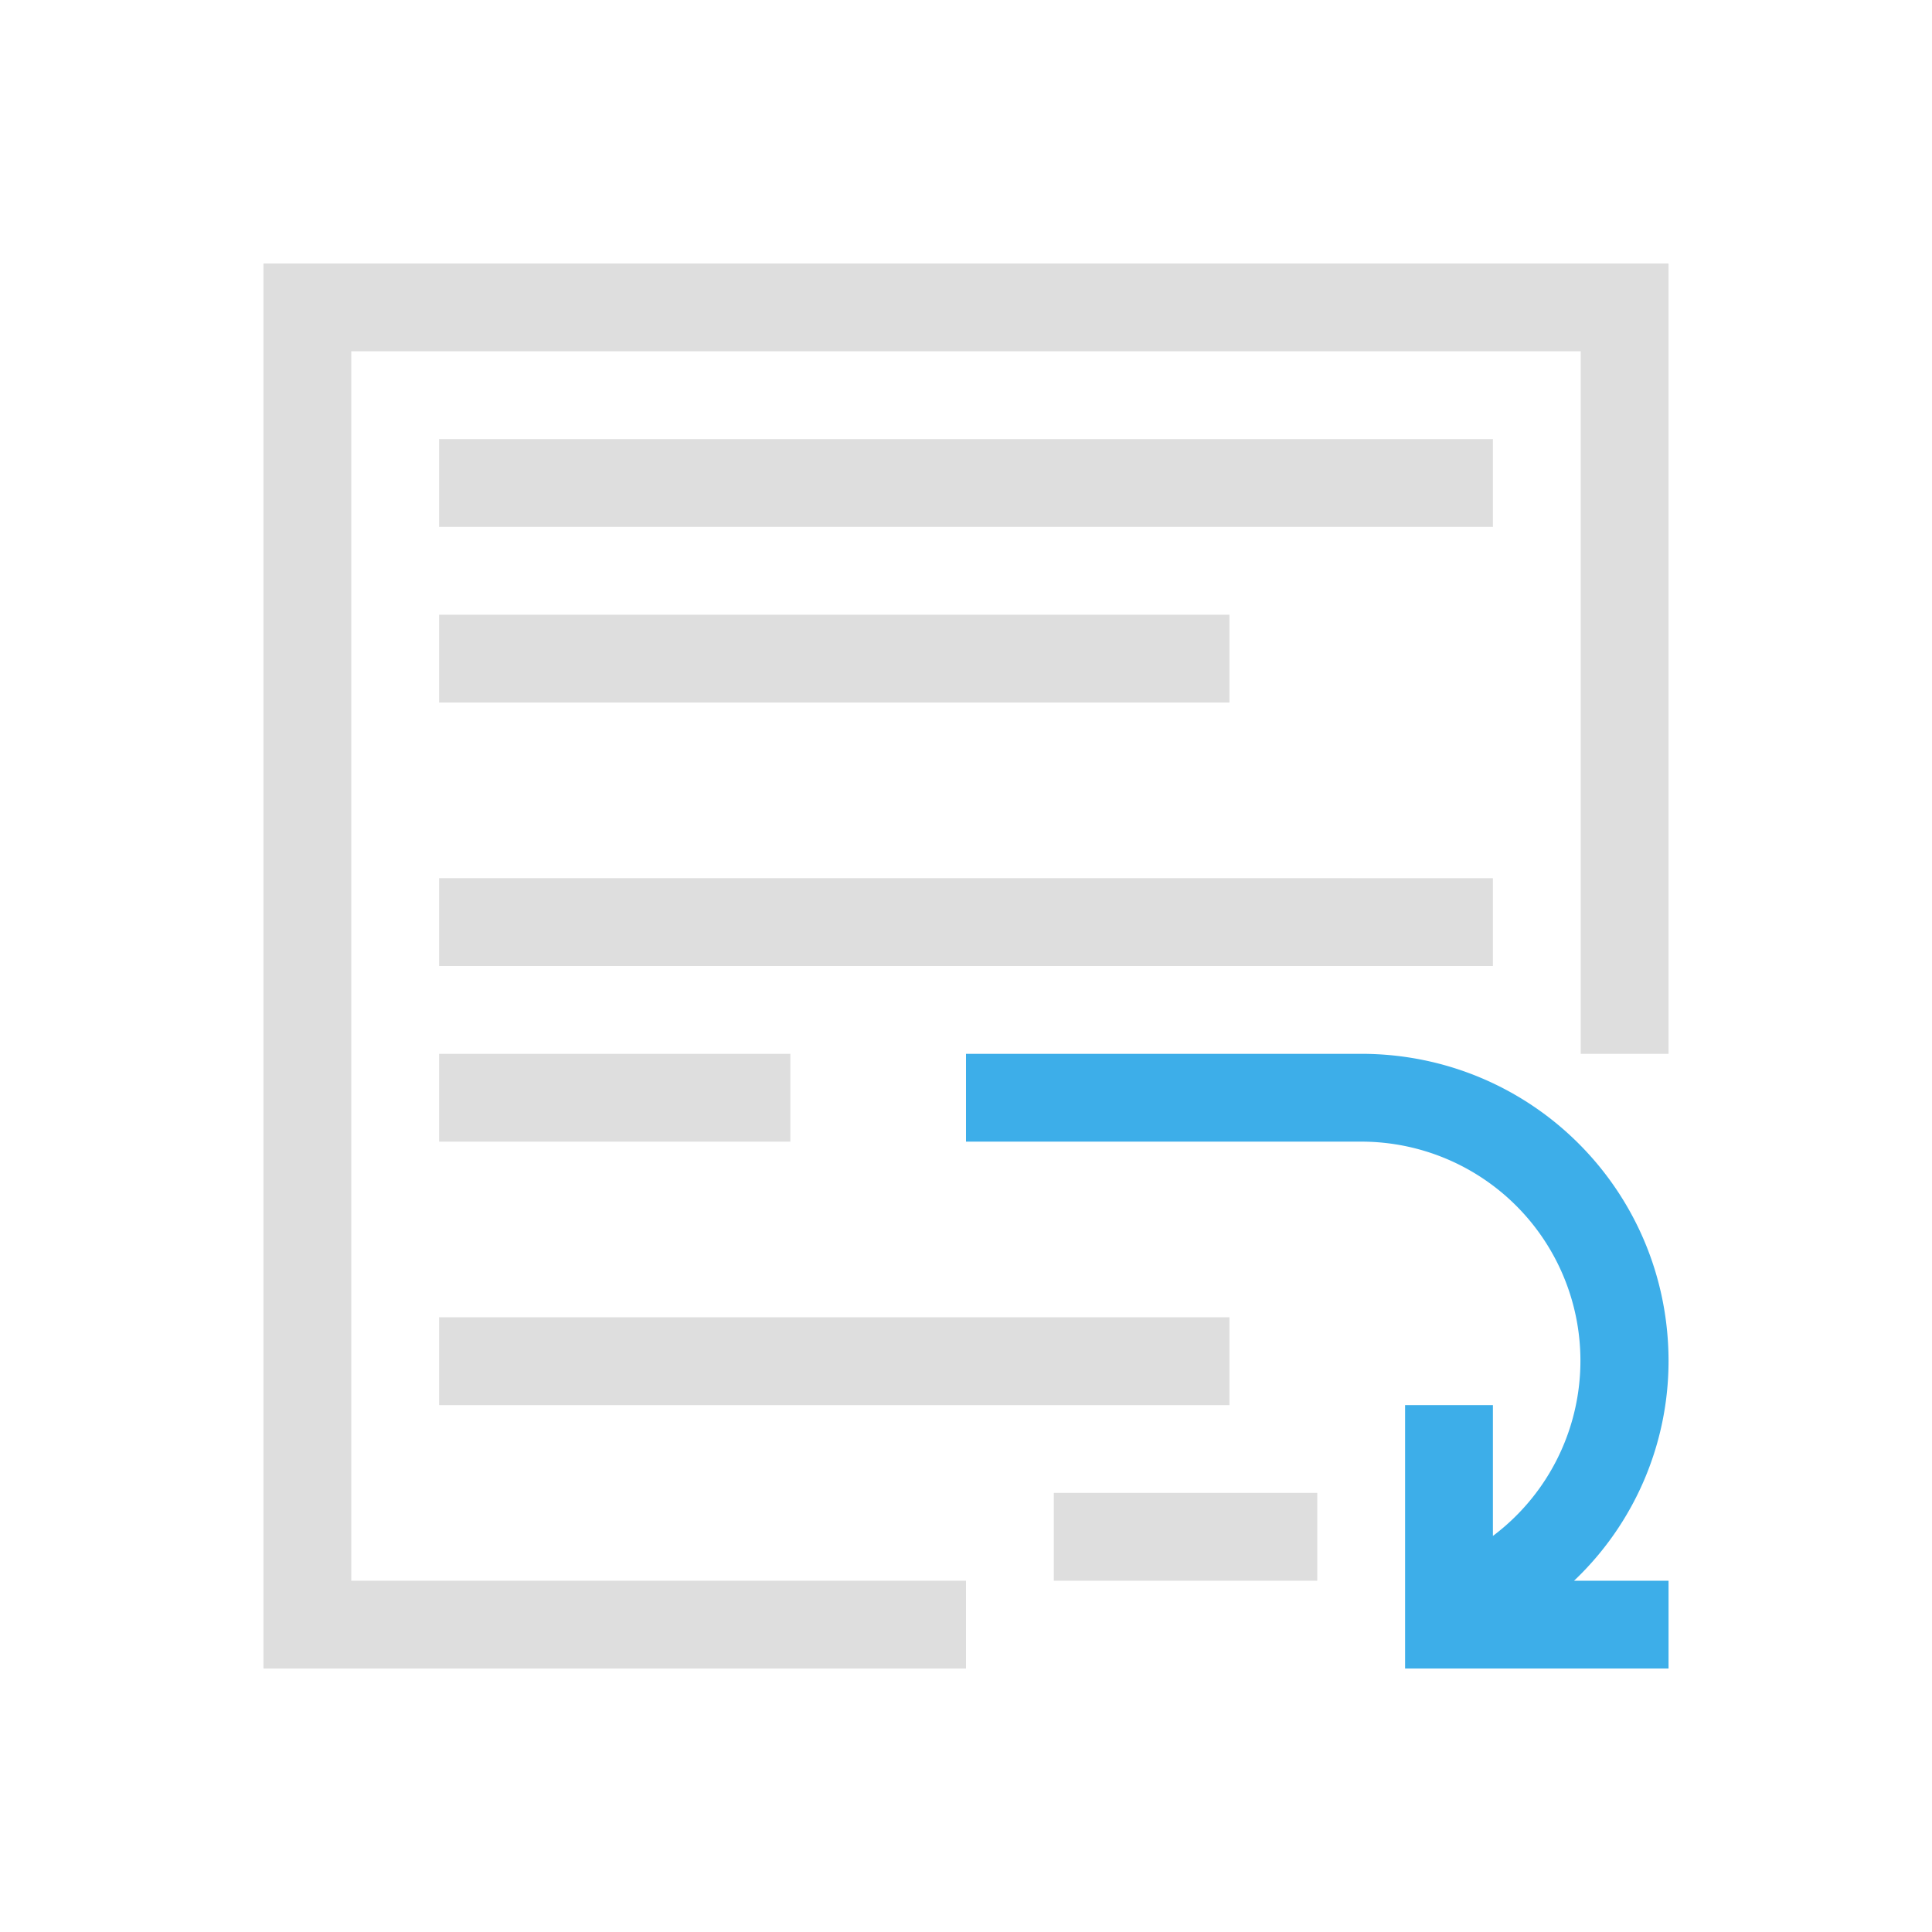 <svg xmlns="http://www.w3.org/2000/svg" viewBox="0 0 22 22"><path d="M3 3v16h8v-1H4V4h14v8h1V3H3zm2 2v1h12V5H5zm0 2v1h9V7H5zm0 3v1h12v-1H5zm0 2v1h4v-1H5zm0 3v1h9v-1H5zm7 2v1h3v-1h-3z" style="fill:currentColor;fill-opacity:1;stroke:none;color:#dedede"/><path d="M11 12v1h4.5a2.495 2.495 0 0 1 1.5 4.49V16h-1v3h3v-1h-1.076A3.449 3.449 0 0 0 19 15.5c0-1.939-1.561-3.5-3.5-3.5H11z" style="fill:currentColor;fill-opacity:1;stroke:none;color:#3daee9"/></svg>